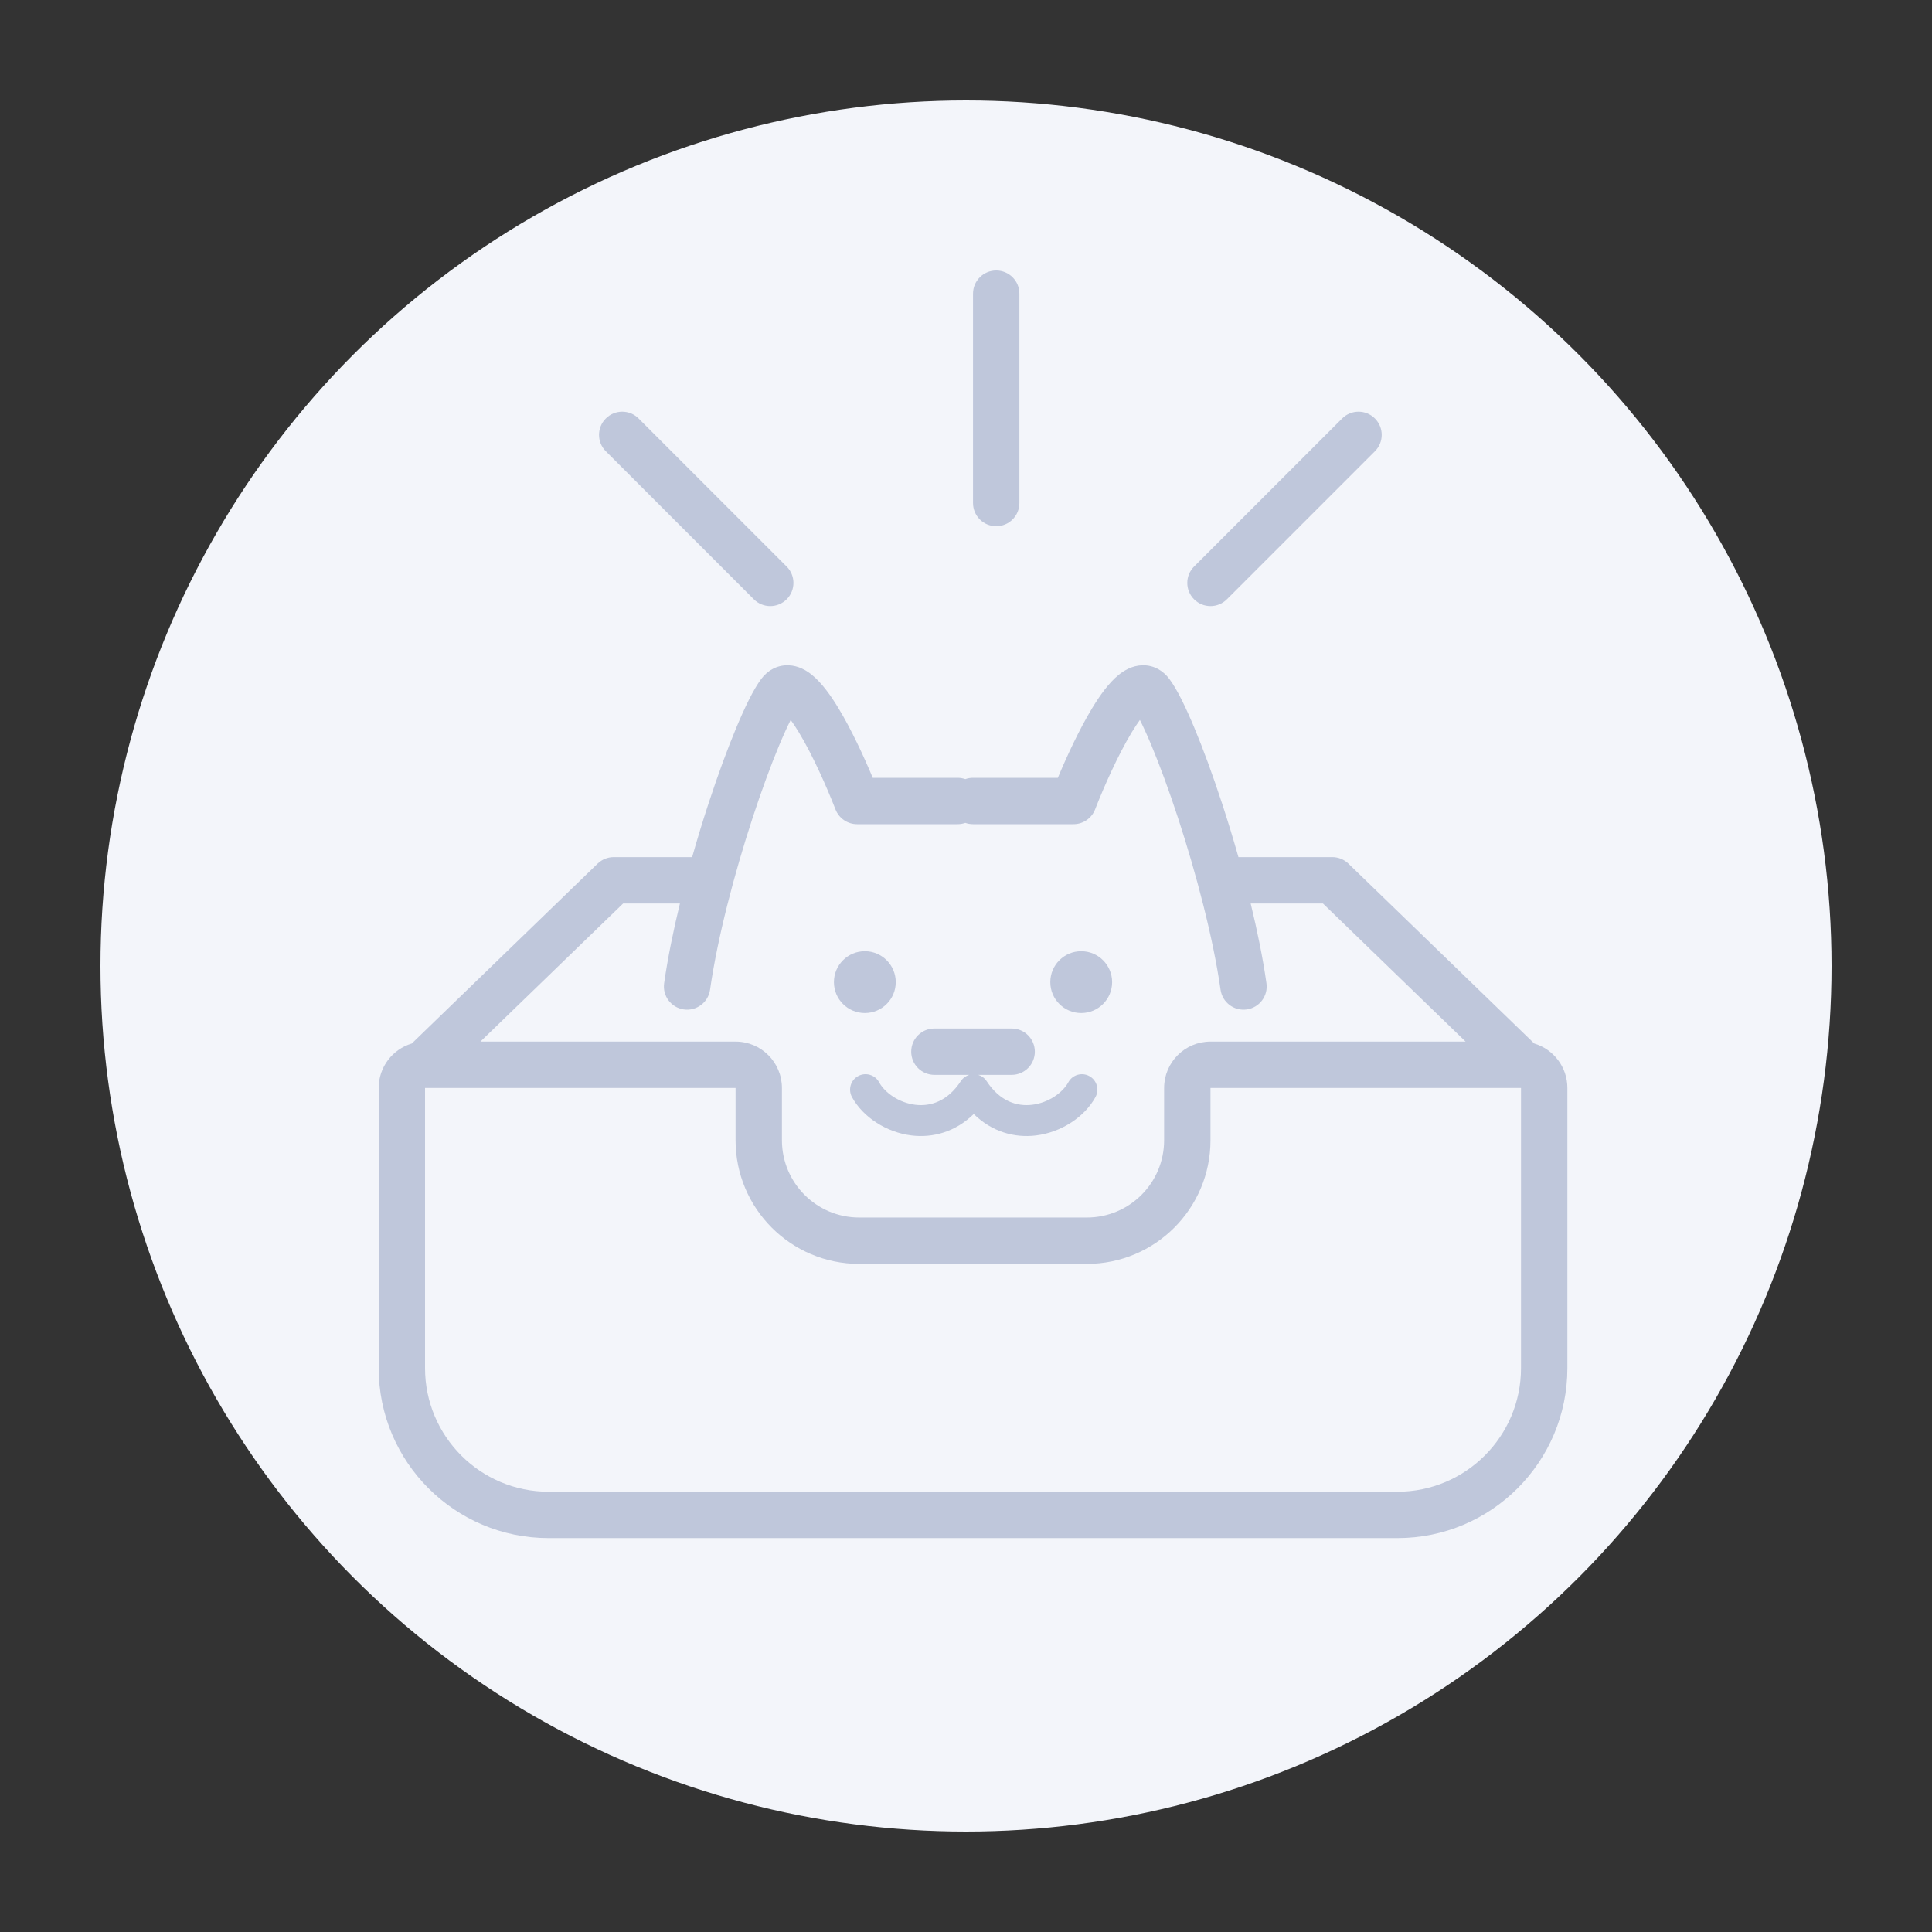 <svg width="125" height="125" viewBox="0 0 125 125" fill="none" xmlns="http://www.w3.org/2000/svg">
  <rect x="0" y="0" width="125" height="125" fill="#333333" stroke="none"/>
  <circle cx="62.5" cy="62.5" r="56" fill="#F3F5FA"/>
  <path fill-rule="evenodd" clip-rule="evenodd" d="M65.954 19C65.954 18.172 65.283 17.5 64.454 17.5C63.626 17.5 62.954 18.172 62.954 19V32.545C62.954 33.374 63.626 34.045 64.454 34.045C65.283 34.045 65.954 33.374 65.954 32.545V19ZM41.318 27.076C40.732 26.49 39.783 26.49 39.197 27.076C38.611 27.662 38.611 28.611 39.197 29.197L48.775 38.775C49.361 39.361 50.31 39.361 50.896 38.775C51.482 38.189 51.482 37.24 50.896 36.654L41.318 27.076ZM88.957 27.076C88.371 26.49 87.421 26.49 86.835 27.076L77.257 36.654C76.671 37.24 76.671 38.189 77.257 38.775C77.843 39.361 78.793 39.361 79.379 38.775L88.957 29.197C89.543 28.611 89.543 27.662 88.957 27.076ZM50.409 48.231C50.692 47.553 50.945 47.002 51.158 46.581C51.313 46.793 51.49 47.057 51.684 47.377C52.574 48.846 53.487 50.904 54.056 52.369C54.281 52.945 54.836 53.325 55.455 53.325H61.955C62.13 53.325 62.298 53.295 62.455 53.24C62.611 53.295 62.779 53.325 62.955 53.325H69.454C70.073 53.325 70.628 52.945 70.853 52.369C71.422 50.904 72.336 48.846 73.225 47.377C73.419 47.057 73.596 46.793 73.751 46.581C73.964 47.002 74.217 47.553 74.5 48.231C75.036 49.515 75.632 51.133 76.217 52.917C77.389 56.496 78.487 60.655 78.97 64.037C79.087 64.857 79.847 65.427 80.667 65.31C81.487 65.193 82.057 64.433 81.939 63.613C81.709 61.996 81.351 60.236 80.918 58.455H85.593L94.824 67.39H78.318C76.661 67.39 75.318 68.733 75.318 70.39V73.773C75.318 76.534 73.08 78.773 70.318 78.773H55.591C52.83 78.773 50.591 76.534 50.591 73.773V70.39C50.591 68.733 49.248 67.39 47.591 67.39H31.085L40.317 58.455H43.991C43.558 60.236 43.201 61.996 42.97 63.613C42.852 64.433 43.422 65.193 44.242 65.31C45.062 65.427 45.822 64.857 45.94 64.037C46.423 60.655 47.52 56.496 48.693 52.917C49.277 51.133 49.873 49.515 50.409 48.231ZM79.067 51.983C79.431 53.092 79.789 54.262 80.127 55.455H86.2C86.589 55.455 86.963 55.606 87.243 55.877L99.266 67.514C100.505 67.883 101.409 69.031 101.409 70.39V88.514C101.409 94.59 96.484 99.514 90.409 99.514H35.5C29.425 99.514 24.5 94.59 24.5 88.514V70.39C24.5 69.031 25.404 67.883 26.644 67.514L38.666 55.877C38.946 55.606 39.32 55.455 39.709 55.455H44.782C45.12 54.262 45.478 53.092 45.842 51.983C46.445 50.142 47.068 48.448 47.641 47.075C48.194 45.751 48.755 44.591 49.255 43.925C49.632 43.422 50.234 43.02 51.013 43.044C51.674 43.065 52.192 43.392 52.515 43.651C53.169 44.174 53.761 45.015 54.25 45.823C55.073 47.181 55.874 48.904 56.467 50.325H61.955C62.13 50.325 62.298 50.355 62.455 50.41C62.611 50.355 62.779 50.325 62.955 50.325H68.442C69.035 48.904 69.836 47.181 70.659 45.823C71.148 45.015 71.74 44.174 72.394 43.651C72.717 43.392 73.235 43.065 73.897 43.044C74.675 43.02 75.278 43.422 75.654 43.925C76.154 44.591 76.715 45.751 77.268 47.075C77.842 48.448 78.464 50.142 79.067 51.983ZM50.598 45.963C50.598 45.962 50.602 45.965 50.611 45.971C50.603 45.966 50.598 45.963 50.598 45.963ZM74.311 45.963C74.311 45.962 74.307 45.965 74.298 45.971C74.303 45.968 74.306 45.966 74.309 45.965C74.31 45.964 74.311 45.963 74.311 45.963ZM57.955 63.543C57.955 64.648 57.059 65.543 55.955 65.543C54.85 65.543 53.955 64.648 53.955 63.543C53.955 62.439 54.85 61.543 55.955 61.543C57.059 61.543 57.955 62.439 57.955 63.543ZM69.954 65.543C71.059 65.543 71.954 64.648 71.954 63.543C71.954 62.439 71.059 61.543 69.954 61.543C68.85 61.543 67.954 62.439 67.954 63.543C67.954 64.648 68.85 65.543 69.954 65.543ZM58.955 68.043C58.955 67.215 59.626 66.543 60.455 66.543H65.454C66.283 66.543 66.954 67.215 66.954 68.043C66.954 68.872 66.283 69.543 65.454 69.543H63.291C63.512 69.611 63.706 69.753 63.836 69.951C64.7 71.268 65.806 71.597 66.783 71.478C67.841 71.348 68.754 70.695 69.123 70.02C69.387 69.536 69.995 69.358 70.48 69.623C70.964 69.887 71.142 70.495 70.877 70.98C70.169 72.275 68.659 73.263 67.025 73.463C65.653 73.63 64.191 73.243 63 72.075C61.809 73.243 60.347 73.63 58.975 73.463C57.341 73.263 55.831 72.275 55.123 70.98C54.858 70.495 55.036 69.887 55.52 69.623C56.005 69.358 56.613 69.536 56.877 70.02C57.246 70.695 58.159 71.348 59.217 71.478C60.194 71.597 61.3 71.268 62.164 69.951C62.294 69.753 62.488 69.611 62.709 69.543H60.455C59.626 69.543 58.955 68.872 58.955 68.043ZM30.5 70.39H44.591H47.591V73.39V73.773C47.591 78.191 51.173 81.773 55.591 81.773H70.318C74.736 81.773 78.318 78.191 78.318 73.773V73.39V70.39H81.318H95.409H98.409V73.39V88.514C98.409 92.933 94.827 96.514 90.409 96.514H35.5C31.082 96.514 27.5 92.933 27.5 88.514V73.39V70.39H30.5Z" fill="#BFC7DB"/>
  </svg>
  